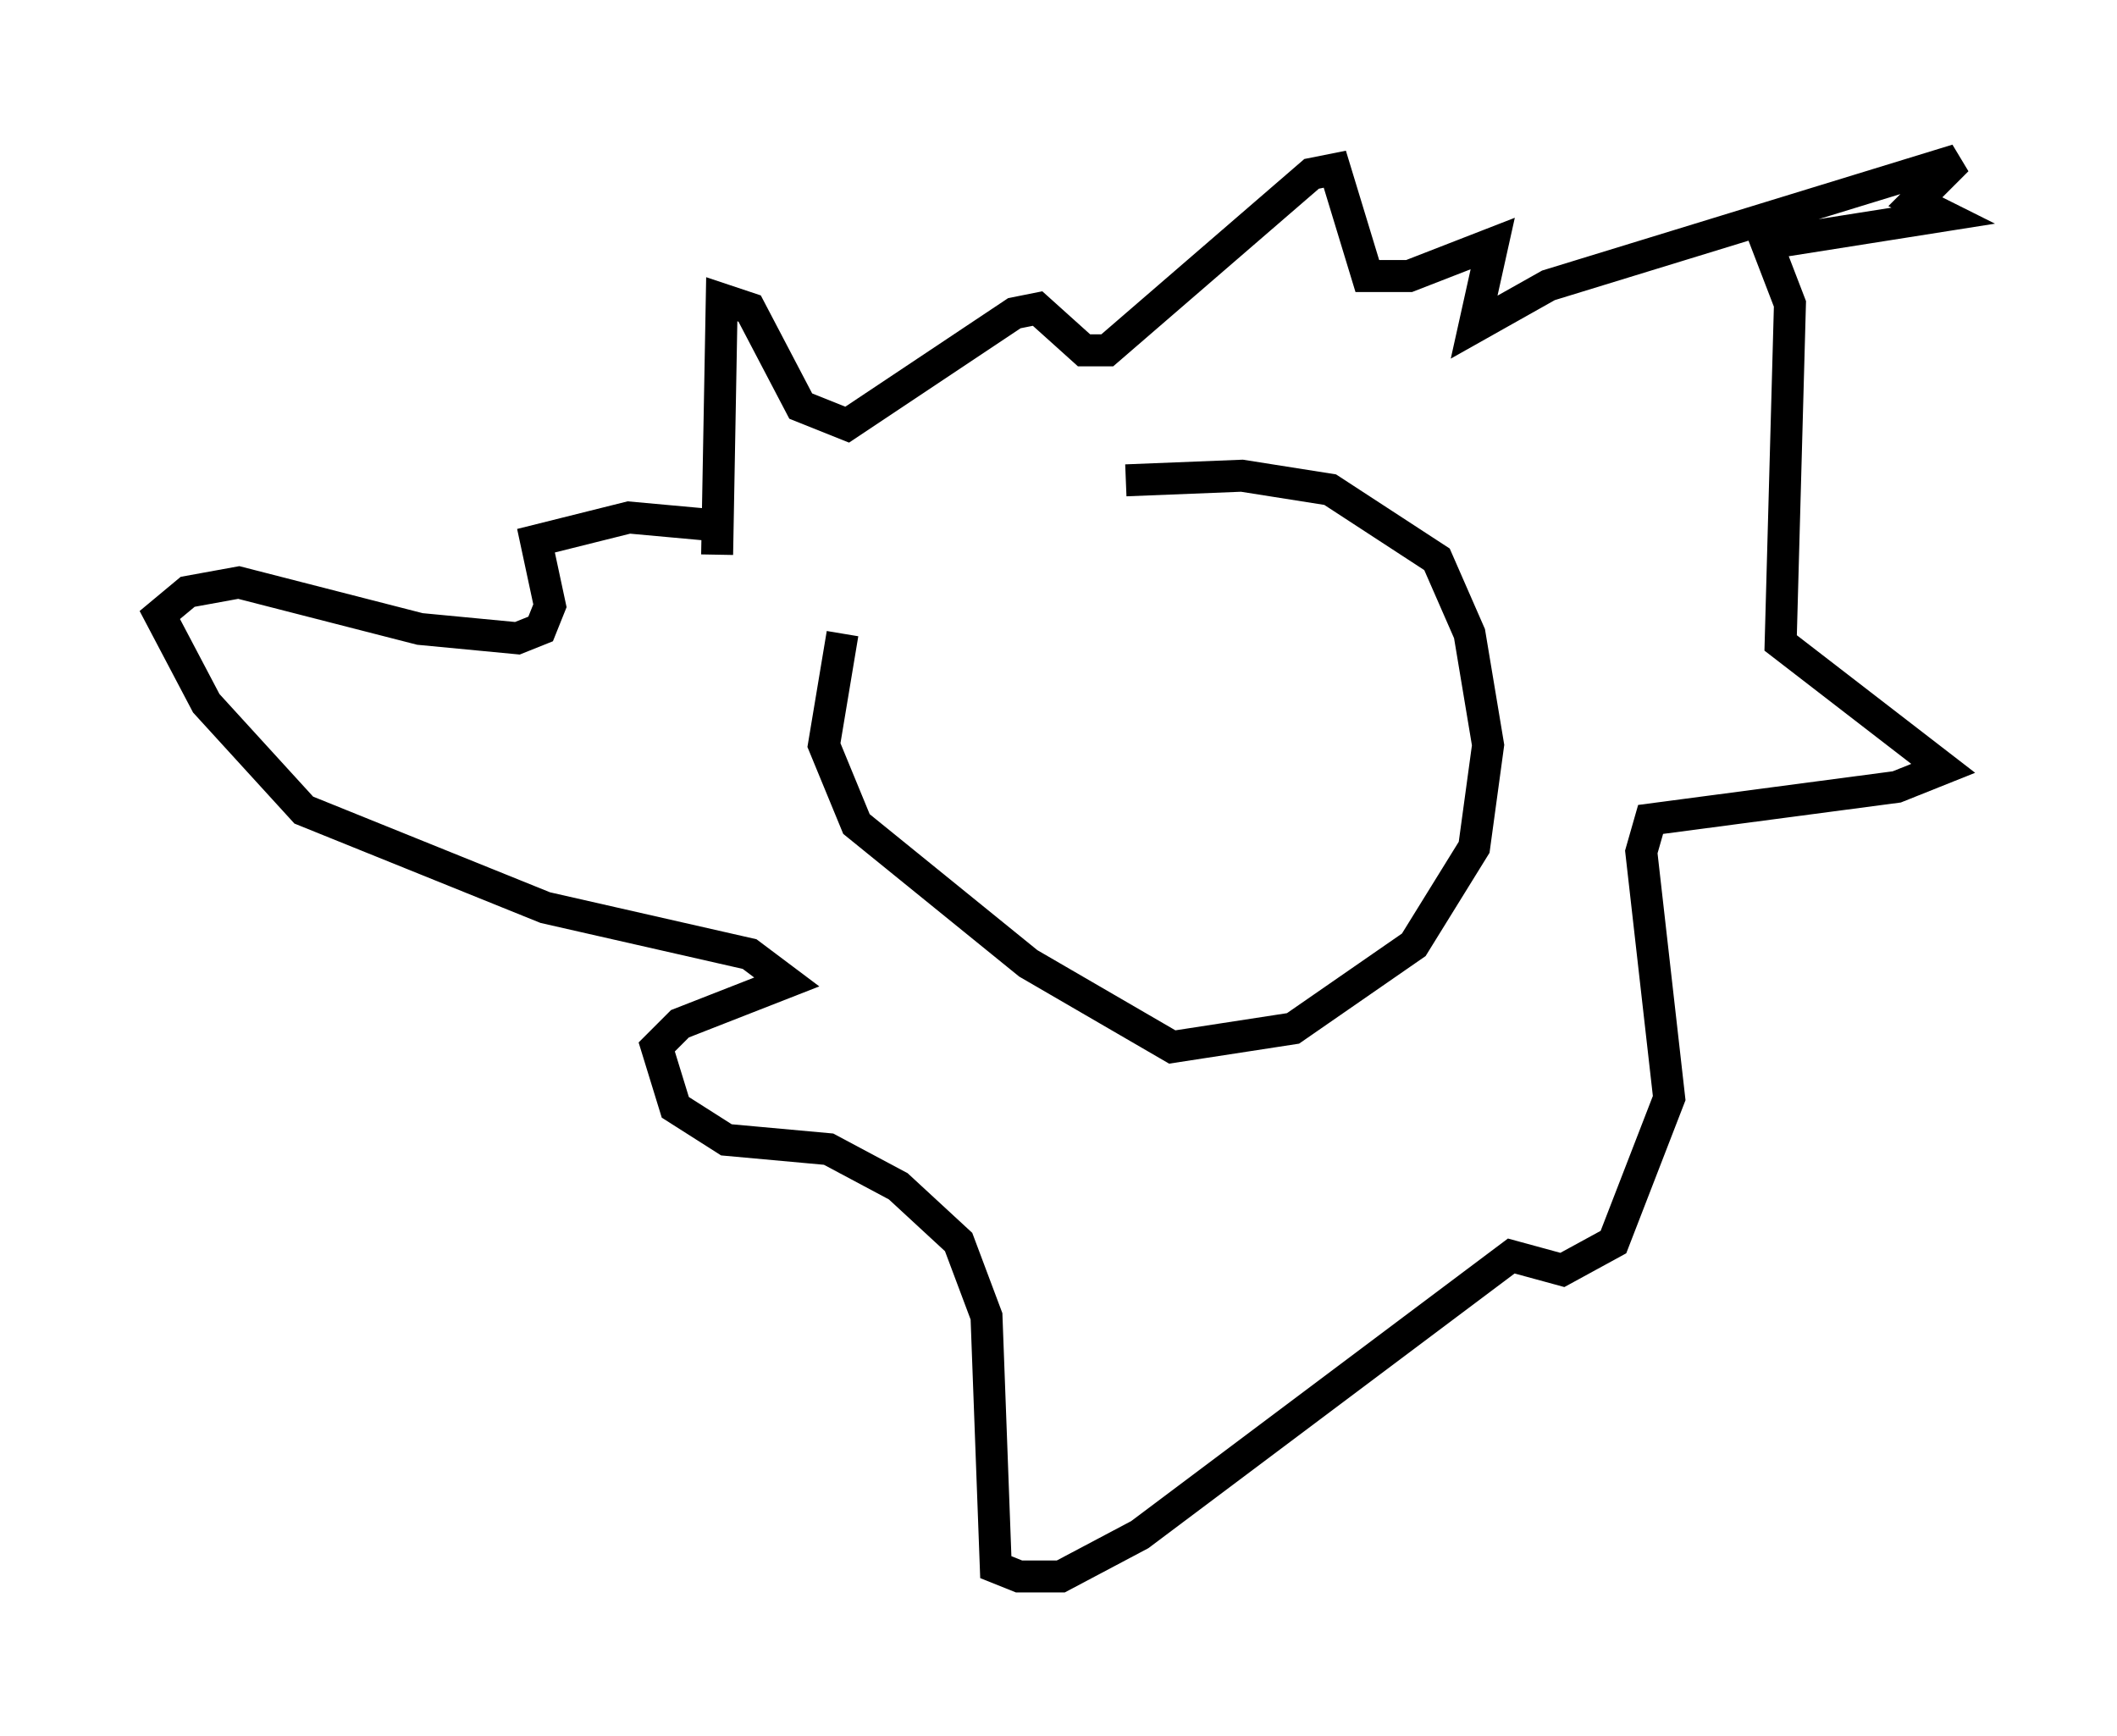 <?xml version="1.0" encoding="utf-8" ?>
<svg baseProfile="full" height="54.302" version="1.1" width="66.212" xmlns="http://www.w3.org/2000/svg" xmlns:ev="http://www.w3.org/2001/xml-events" xmlns:xlink="http://www.w3.org/1999/xlink"><defs /><rect fill="white" height="54.302" width="66.212" x="0" y="0" /><path d="M26.352, 19.816 m8.86, -4.793 l3.631, -0.145 2.76, 0.436 l3.341, 2.179 1.017, 2.324 l0.581, 3.486 -0.436, 3.196 l-1.888, 3.05 -3.777, 2.615 l-3.777, 0.581 -4.503, -2.615 l-5.374, -4.358 -1.017, -2.469 l0.581, -3.486 m-3.922, -2.469 l0.145, -7.989 0.872, 0.291 l1.598, 3.05 1.453, 0.581 l5.229, -3.486 0.726, -0.145 l1.453, 1.307 0.726, 0.0 l6.391, -5.52 0.726, -0.145 l1.017, 3.341 1.307, 0.0 l2.615, -1.017 -0.581, 2.615 l2.324, -1.307 12.782, -3.922 l-1.307, 1.307 0.872, 0.436 l-5.52, 0.872 0.726, 1.888 l-0.291, 10.603 5.084, 3.922 l-1.453, 0.581 -7.698, 1.017 l-0.291, 1.017 0.872, 7.698 l-1.743, 4.503 -1.598, 0.872 l-1.598, -0.436 -11.62, 8.715 l-2.469, 1.307 -1.307, 0.0 l-0.726, -0.291 -0.291, -7.844 l-0.872, -2.324 -1.888, -1.743 l-2.179, -1.162 -3.196, -0.291 l-1.598, -1.017 -0.581, -1.888 l0.726, -0.726 3.341, -1.307 l-1.162, -0.872 -6.391, -1.453 l-7.553, -3.05 -3.05, -3.341 l-1.453, -2.76 0.872, -0.726 l1.598, -0.291 5.665, 1.453 l3.05, 0.291 0.726, -0.291 l0.291, -0.726 -0.436, -2.034 l2.905, -0.726 3.196, 0.291 m11.765, 5.084 " fill="none" stroke="black" stroke-width="1" /></svg>